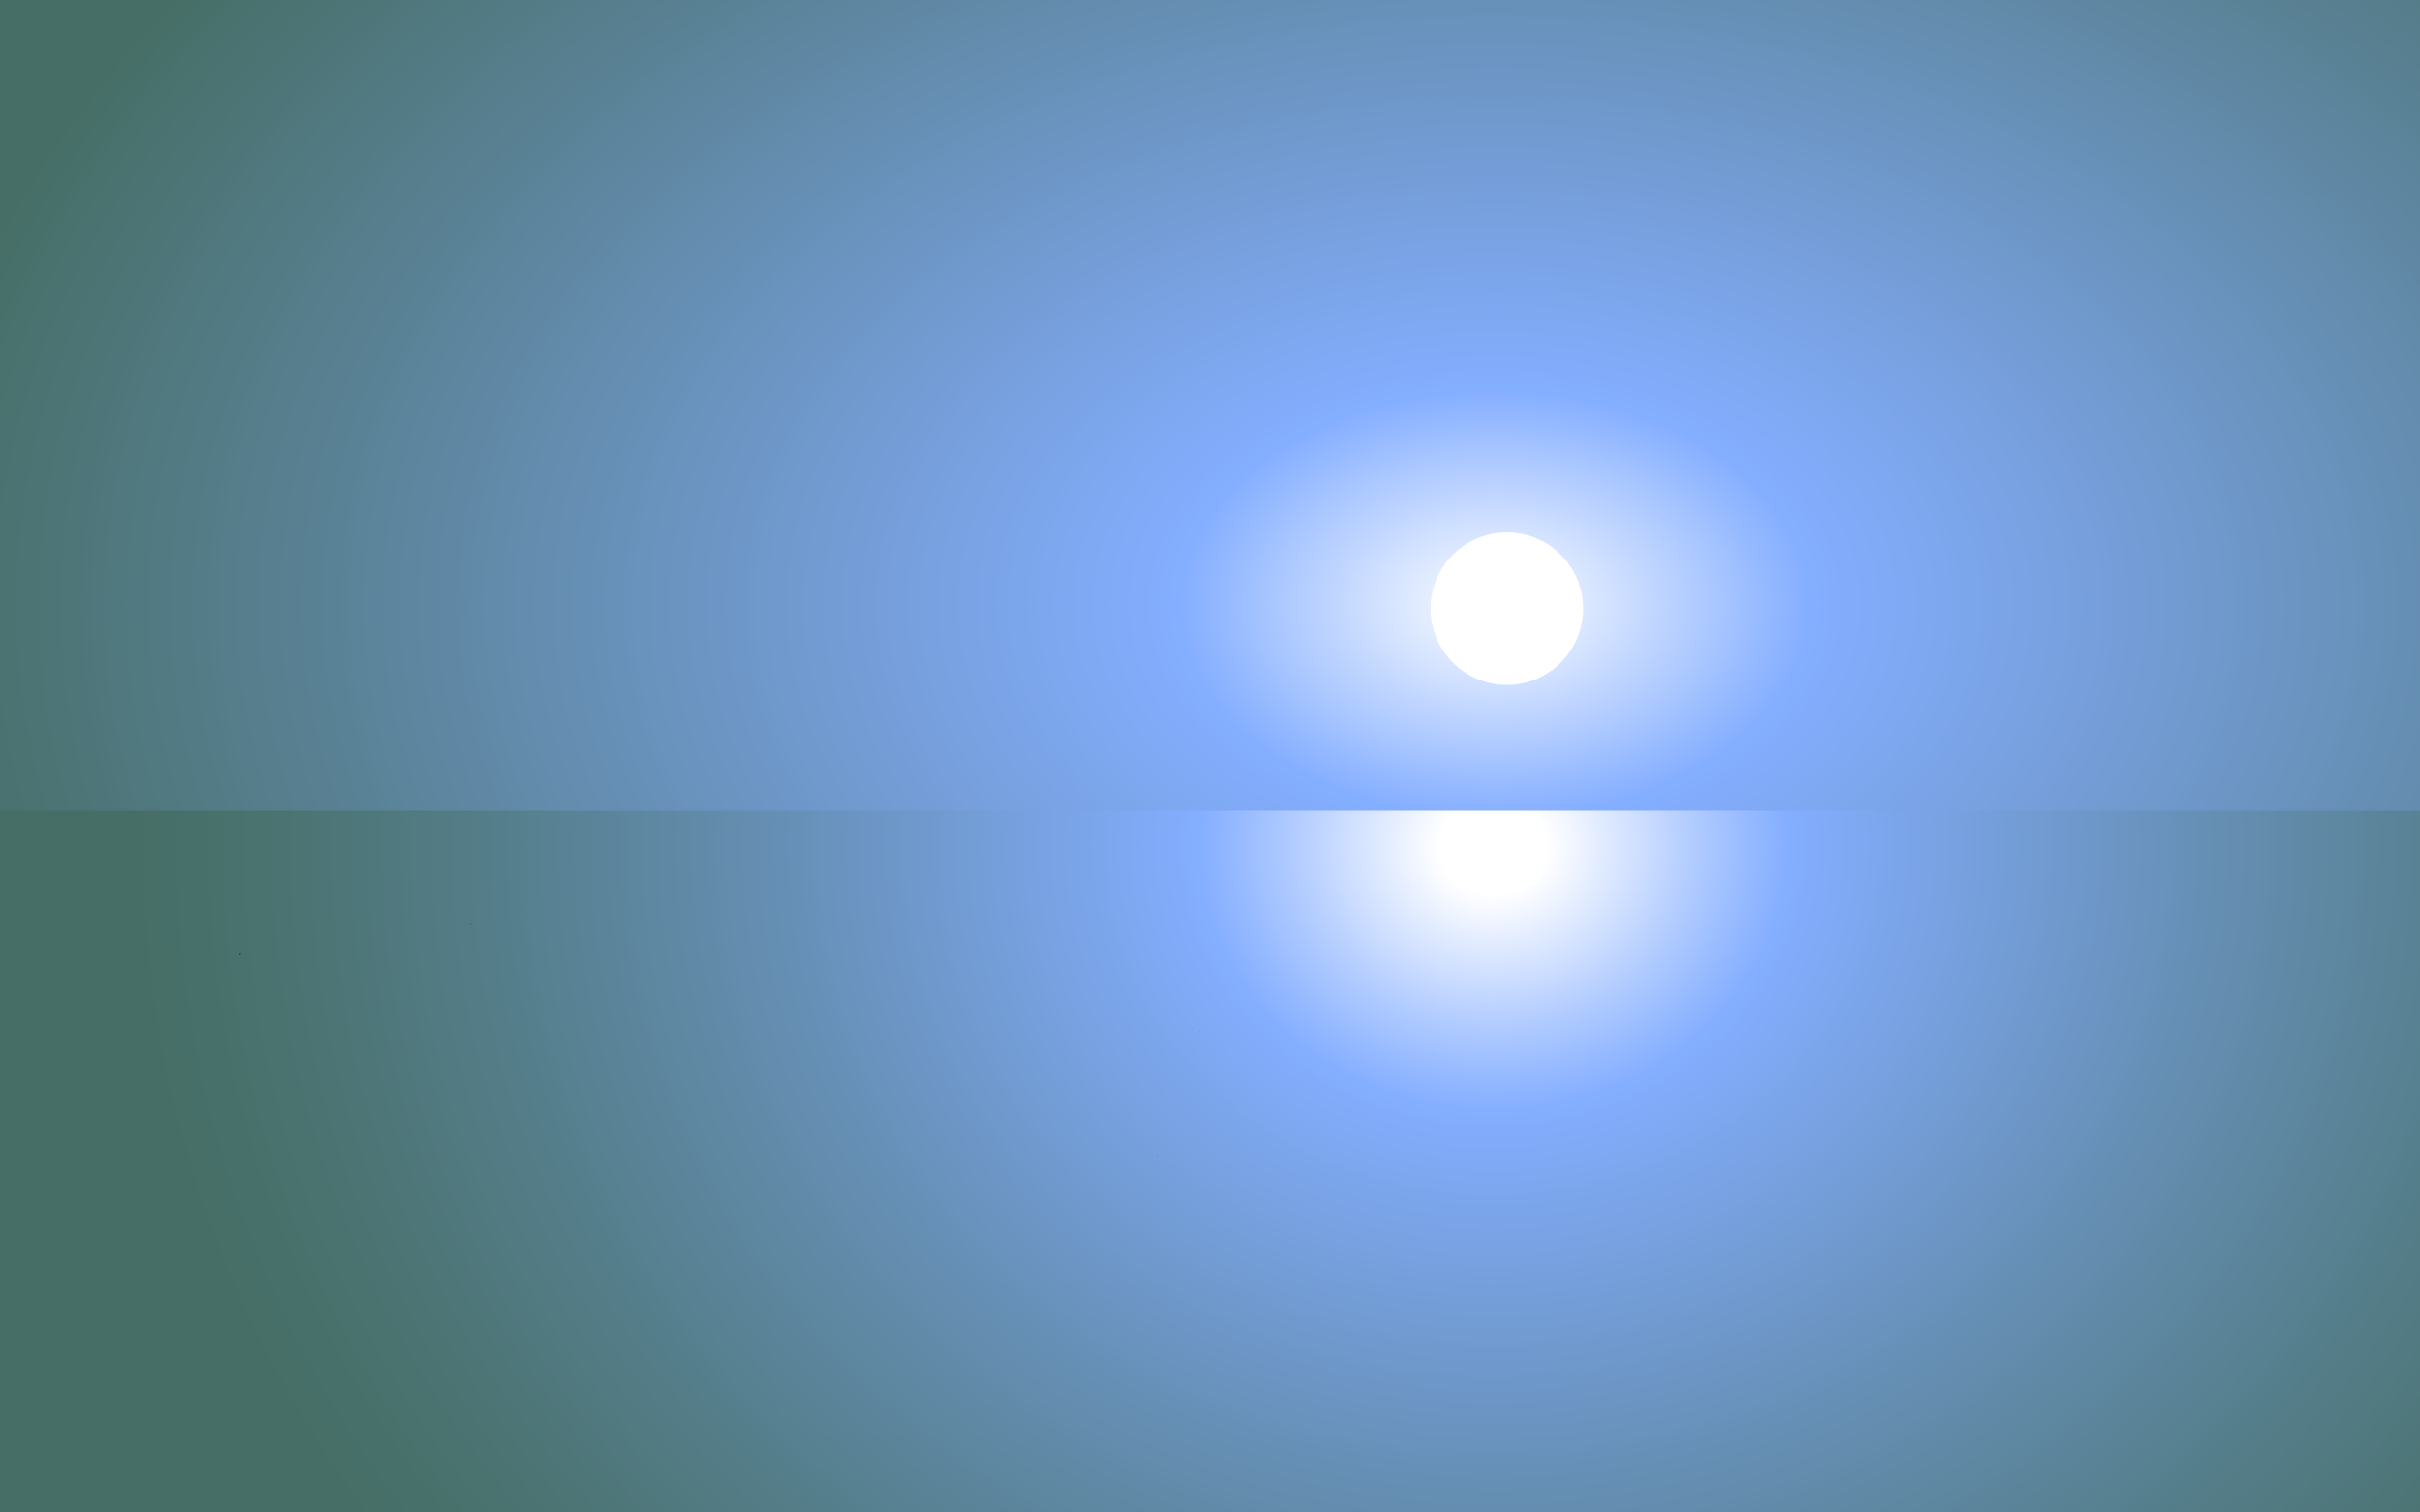 <svg xmlns="http://www.w3.org/2000/svg" width="1280" height="800"><rect width="100%" height="100%" fill="#333333" stroke="none"/><switch><g><radialGradient id="a" cx="488.941" cy="4134.252" r="855.055" gradientTransform="matrix(-1 0 0 .68 1279.507 -2491.561)" gradientUnits="userSpaceOnUse"><stop offset="0" stop-color="#fff"/><stop offset=".195" stop-color="#84aeff"/><stop offset=".731" stop-color="#598194"/><stop offset=".989" stop-color="#466e66"/></radialGradient><path fill="url(#a)" d="M0 0h1280v800H0z"/><circle fill="#FFF" cx="797" cy="321.946" r="40.333"/><g><radialGradient id="b" cx="489.762" cy="1403.097" r="722.768" gradientTransform="matrix(-1 0 0 .896 1279.506 -809.485)" gradientUnits="userSpaceOnUse"><stop offset=".039" stop-color="#fff"/><stop offset=".154" stop-color="#acc8ff"/><stop offset=".216" stop-color="#84aeff"/><stop offset=".288" stop-color="#7ca6ec"/><stop offset=".531" stop-color="#658eb3"/><stop offset=".74" stop-color="#547d89"/><stop offset=".902" stop-color="#4a726f"/><stop offset="1" stop-color="#466e66"/></radialGradient><path fill="url(#b)" d="M0 428.795h1280v376.969H0z"/></g><g><linearGradient id="c" gradientUnits="userSpaceOnUse" x1="796.122" y1="909.703" x2="782.8" y2="477.47" gradientTransform="matrix(-1 0 0 1 1279.6 0)"><stop offset=".121" stop-color="#fff"/><stop offset=".256" stop-color="#d0d2d2"/><stop offset=".592" stop-color="#616868"/><stop offset=".824" stop-color="#1b2424"/><stop offset=".931" stop-color="#000a0a"/></linearGradient><path fill="url(#c)" d="M495.473 524.154s-.086.026-.225.052l.1.082.125-.134z"/><linearGradient id="d" gradientUnits="userSpaceOnUse" x1="798.604" y1="910.183" x2="785.262" y2="477.309" gradientTransform="matrix(-1 0 0 1 1279.6 0)"><stop offset=".121" stop-color="#fff"/><stop offset=".256" stop-color="#d0d2d2"/><stop offset=".592" stop-color="#616868"/><stop offset=".824" stop-color="#1b2424"/><stop offset=".931" stop-color="#000a0a"/></linearGradient><path fill="url(#d)" d="M492.723 526.921l.082.063.091-.096z"/><linearGradient id="e" gradientUnits="userSpaceOnUse" x1="856.874" y1="906.488" x2="843.601" y2="475.854" gradientTransform="matrix(-1 0 0 1 1279.6 0)"><stop offset=".121" stop-color="#fff"/><stop offset=".256" stop-color="#d0d2d2"/><stop offset=".592" stop-color="#616868"/><stop offset=".824" stop-color="#1b2424"/><stop offset=".931" stop-color="#000a0a"/></linearGradient><path fill="url(#e)" d="M434.736 514.988c.065-.107.134-.219.208-.333-.147.077-.291.122-.291.24l.083.093z"/><linearGradient id="f" gradientUnits="userSpaceOnUse" x1="947.871" y1="906.176" x2="934.518" y2="472.939" gradientTransform="matrix(-1 0 0 1 1279.6 0)"><stop offset=".121" stop-color="#fff"/><stop offset=".256" stop-color="#d0d2d2"/><stop offset=".592" stop-color="#616868"/><stop offset=".824" stop-color="#1b2424"/><stop offset=".931" stop-color="#000a0a"/></linearGradient><path fill="url(#f)" d="M343.847 510.521c.043.06.087.115.139.16.048-.122-.078-.118-.139-.16z"/><linearGradient id="g" gradientUnits="userSpaceOnUse" x1="947.48" y1="902.343" x2="934.256" y2="473.317" gradientTransform="matrix(-1 0 0 1 1279.6 0)"><stop offset=".121" stop-color="#fff"/><stop offset=".256" stop-color="#d0d2d2"/><stop offset=".592" stop-color="#616868"/><stop offset=".824" stop-color="#1b2424"/><stop offset=".931" stop-color="#000a0a"/></linearGradient><path fill="url(#g)" d="M344.016 512.377l.238.2c.026-.2-.086-.237-.238-.2z"/><linearGradient id="h" gradientUnits="userSpaceOnUse" x1="978.081" y1="902.12" x2="964.834" y2="472.337" gradientTransform="matrix(-1 0 0 1 1279.6 0)"><stop offset=".121" stop-color="#fff"/><stop offset=".256" stop-color="#d0d2d2"/><stop offset=".592" stop-color="#616868"/><stop offset=".824" stop-color="#1b2424"/><stop offset=".931" stop-color="#000a0a"/></linearGradient><path fill="url(#h)" d="M314.089 498.037c-.073-.015-.151-.029-.229-.048a1.1 1.1 0 00.057.233c.056-.062.112-.121.172-.185z"/><linearGradient id="i" gradientUnits="userSpaceOnUse" x1="1285.484" y1="892.971" x2="1272.239" y2="463.227" gradientTransform="matrix(-1 0 0 1 1279.6 0)"><stop offset=".121" stop-color="#fff"/><stop offset=".256" stop-color="#d0d2d2"/><stop offset=".592" stop-color="#616868"/><stop offset=".824" stop-color="#1b2424"/><stop offset=".931" stop-color="#000a0a"/></linearGradient><path fill="url(#i)" d="M7.299 466.347l-.078.033c.022.07.048.148.078.229a1.272 1.272 0 010-.262z"/><linearGradient id="j" gradientUnits="userSpaceOnUse" x1="1043.193" y1="901.291" x2="1029.911" y2="470.358" gradientTransform="matrix(-1 0 0 1 1279.6 0)"><stop offset=".121" stop-color="#fff"/><stop offset=".256" stop-color="#d0d2d2"/><stop offset=".592" stop-color="#616868"/><stop offset=".824" stop-color="#1b2424"/><stop offset=".931" stop-color="#000a0a"/></linearGradient><path fill="url(#j)" d="M249.134 489.034c.104-.137.19-.289.264-.44l-.03-.004-.429.204h-.004l-.087.04.187.134.099.066z"/><linearGradient id="k" gradientUnits="userSpaceOnUse" x1="1110.766" y1="899.554" x2="1097.475" y2="468.349" gradientTransform="matrix(-1 0 0 1 1279.6 0)"><stop offset=".121" stop-color="#fff"/><stop offset=".256" stop-color="#d0d2d2"/><stop offset=".592" stop-color="#616868"/><stop offset=".824" stop-color="#1b2424"/><stop offset=".931" stop-color="#000a0a"/></linearGradient><path fill="url(#k)" d="M181.449 486.294l.204.133c.013-.056.026-.11.043-.174l-.247.041z"/><linearGradient id="l" gradientUnits="userSpaceOnUse" x1="1160.744" y1="896.731" x2="1147.498" y2="466.957" gradientTransform="matrix(-1 0 0 1 1279.6 0)"><stop offset=".121" stop-color="#fff"/><stop offset=".256" stop-color="#d0d2d2"/><stop offset=".592" stop-color="#616868"/><stop offset=".824" stop-color="#1b2424"/><stop offset=".931" stop-color="#000a0a"/></linearGradient><path fill="url(#l)" d="M129.461 546.809l.351.223a1.085 1.085 0 00-.187-.252l-.164.029z"/><linearGradient id="m" gradientUnits="userSpaceOnUse" x1="1164.765" y1="897.361" x2="1151.492" y2="466.744" gradientTransform="matrix(-1 0 0 1 1279.6 0)"><stop offset=".121" stop-color="#fff"/><stop offset=".256" stop-color="#d0d2d2"/><stop offset=".592" stop-color="#616868"/><stop offset=".824" stop-color="#1b2424"/><stop offset=".931" stop-color="#000a0a"/></linearGradient><path fill="url(#m)" d="M127.4 504.504c-.229.011-.546.093-.867.192-.017.008-.034.011-.052.019l.035.026.308.407.078.066.056-.081c.139-.203.29-.418.442-.629z"/><linearGradient id="n" gradientUnits="userSpaceOnUse" x1="955.62" y1="902.337" x2="942.392" y2="473.159" gradientTransform="matrix(-1 0 0 1 1279.6 0)"><stop offset=".121" stop-color="#fff"/><stop offset=".256" stop-color="#d0d2d2"/><stop offset=".592" stop-color="#616868"/><stop offset=".824" stop-color="#1b2424"/><stop offset=".931" stop-color="#000a0a"/></linearGradient><path fill="url(#n)" d="M334.426 564.326a.89.89 0 01.117-.107c.104-.07-.13-.052-.308-.026l.191.133z"/><linearGradient id="o" gradientUnits="userSpaceOnUse" x1="943.123" y1="903.607" x2="929.86" y2="473.287" gradientTransform="matrix(-1 0 0 1 1279.6 0)"><stop offset=".121" stop-color="#fff"/><stop offset=".256" stop-color="#d0d2d2"/><stop offset=".592" stop-color="#616868"/><stop offset=".824" stop-color="#1b2424"/><stop offset=".931" stop-color="#000a0a"/></linearGradient><path fill="url(#o)" d="M346.767 566.955c.057.104.108.204.16.308.026-.159-.035-.259-.16-.308z"/><linearGradient id="p" gradientUnits="userSpaceOnUse" x1="1259.984" y1="892.985" x2="1246.758" y2="463.878" gradientTransform="matrix(-1 0 0 1 1279.6 0)"><stop offset=".121" stop-color="#fff"/><stop offset=".256" stop-color="#d0d2d2"/><stop offset=".592" stop-color="#616868"/><stop offset=".824" stop-color="#1b2424"/><stop offset=".931" stop-color="#000a0a"/></linearGradient><path fill="url(#p)" d="M34.311 413.876l.108.2c.013-.049.022-.101.035-.145-.048-.022-.096-.036-.143-.055z"/><linearGradient id="q" gradientUnits="userSpaceOnUse" x1="1225.533" y1="894.62" x2="1212.29" y2="464.961" gradientTransform="matrix(-1 0 0 1 1279.6 0)"><stop offset=".121" stop-color="#fff"/><stop offset=".256" stop-color="#d0d2d2"/><stop offset=".592" stop-color="#616868"/><stop offset=".824" stop-color="#1b2424"/><stop offset=".931" stop-color="#000a0a"/></linearGradient><path fill="url(#q)" d="M68.755 412.791l.195.155.122.097a.252.252 0 00-.052-.148c-.053-.067-.144-.1-.265-.104z"/><linearGradient id="r" gradientUnits="userSpaceOnUse" x1="1141.999" y1="898.399" x2="1128.718" y2="467.491" gradientTransform="matrix(-1 0 0 1 1279.6 0)"><stop offset=".121" stop-color="#fff"/><stop offset=".256" stop-color="#d0d2d2"/><stop offset=".592" stop-color="#616868"/><stop offset=".824" stop-color="#1b2424"/><stop offset=".931" stop-color="#000a0a"/></linearGradient><path fill="url(#r)" d="M151.05 459.555l.147.163c.009-.13.009-.208.009-.208l-.156.045z"/><linearGradient id="s" gradientUnits="userSpaceOnUse" x1="1014.443" y1="902.509" x2="1001.15" y2="471.212" gradientTransform="matrix(-1 0 0 1 1279.6 0)"><stop offset=".121" stop-color="#fff"/><stop offset=".256" stop-color="#d0d2d2"/><stop offset=".592" stop-color="#616868"/><stop offset=".824" stop-color="#1b2424"/><stop offset=".931" stop-color="#000a0a"/></linearGradient><path fill="url(#s)" d="M277.934 483.516l.234.167a.895.895 0 01.035-.118c-.078-.012-.169-.03-.269-.049z"/><linearGradient id="t" gradientUnits="userSpaceOnUse" x1="772.283" y1="908.766" x2="759.018" y2="478.368" gradientTransform="matrix(-1 0 0 1 1279.6 0)"><stop offset=".121" stop-color="#fff"/><stop offset=".256" stop-color="#d0d2d2"/><stop offset=".592" stop-color="#616868"/><stop offset=".824" stop-color="#1b2424"/><stop offset=".931" stop-color="#000a0a"/></linearGradient><path fill="url(#t)" d="M518.829 528.843l.242.171c.035-.03.065-.056.095-.074.165-.12-.06-.123-.337-.097z"/><linearGradient id="u" gradientUnits="userSpaceOnUse" x1="708.59" y1="908.111" x2="695.414" y2="480.627" gradientTransform="matrix(-1 0 0 1 1279.6 0)"><stop offset=".121" stop-color="#fff"/><stop offset=".256" stop-color="#d0d2d2"/><stop offset=".592" stop-color="#616868"/><stop offset=".824" stop-color="#1b2424"/><stop offset=".931" stop-color="#000a0a"/></linearGradient><path fill="url(#u)" d="M582.373 536.628c.009.06.026.122.048.185.039-.052.083-.1.125-.151a5.911 5.911 0 00-.173-.034z"/><linearGradient id="v" gradientUnits="userSpaceOnUse" x1="685.087" y1="911.526" x2="671.814" y2="480.908" gradientTransform="matrix(-1 0 0 1 1279.6 0)"><stop offset=".121" stop-color="#fff"/><stop offset=".256" stop-color="#d0d2d2"/><stop offset=".592" stop-color="#616868"/><stop offset=".824" stop-color="#1b2424"/><stop offset=".931" stop-color="#000a0a"/></linearGradient><path fill="url(#v)" d="M605.949 542.579c.026-.037.057-.078.091-.118-.091-.019-.195-.033-.303-.056l.212.174z"/><linearGradient id="w" gradientUnits="userSpaceOnUse" x1="656.585" y1="913.276" x2="643.28" y2="481.588" gradientTransform="matrix(-1 0 0 1 1279.6 0)"><stop offset=".121" stop-color="#fff"/><stop offset=".256" stop-color="#d0d2d2"/><stop offset=".592" stop-color="#616868"/><stop offset=".824" stop-color="#1b2424"/><stop offset=".931" stop-color="#000a0a"/></linearGradient><path fill="url(#w)" d="M634.208 545.627l.229.219c.017-.074.03-.148.047-.219h-.276z"/><linearGradient id="x" gradientUnits="userSpaceOnUse" x1="645.254" y1="913.713" x2="631.948" y2="481.995" gradientTransform="matrix(-1 0 0 1 1279.6 0)"><stop offset=".121" stop-color="#fff"/><stop offset=".256" stop-color="#d0d2d2"/><stop offset=".592" stop-color="#616868"/><stop offset=".824" stop-color="#1b2424"/><stop offset=".931" stop-color="#000a0a"/></linearGradient><path fill="url(#x)" d="M646.154 527.702l.126.138c.021-.104.039-.204.057-.301-.096.049-.183.082-.183.163z"/><linearGradient id="y" gradientUnits="userSpaceOnUse" x1="614.082" y1="912.047" x2="600.866" y2="483.273" gradientTransform="matrix(-1 0 0 1 1279.6 0)"><stop offset=".121" stop-color="#fff"/><stop offset=".256" stop-color="#d0d2d2"/><stop offset=".592" stop-color="#616868"/><stop offset=".824" stop-color="#1b2424"/><stop offset=".931" stop-color="#000a0a"/></linearGradient><path fill="url(#y)" d="M676.727 544.872l.138.141.078-.141z"/><linearGradient id="z" gradientUnits="userSpaceOnUse" x1="558.483" y1="916.618" x2="545.159" y2="484.323" gradientTransform="matrix(-1 0 0 1 1279.6 0)"><stop offset=".121" stop-color="#fff"/><stop offset=".256" stop-color="#d0d2d2"/><stop offset=".592" stop-color="#616868"/><stop offset=".824" stop-color="#1b2424"/><stop offset=".931" stop-color="#000a0a"/></linearGradient><path fill="url(#z)" d="M732.011 563.526c.025-.041.052-.082.073-.122l-.16-.022c.03.044.06.096.087.144z"/><linearGradient id="A" gradientUnits="userSpaceOnUse" x1="532.252" y1="914.535" x2="519.035" y2="485.715" gradientTransform="matrix(-1 0 0 1 1279.6 0)"><stop offset=".121" stop-color="#fff"/><stop offset=".256" stop-color="#d0d2d2"/><stop offset=".592" stop-color="#616868"/><stop offset=".824" stop-color="#1b2424"/><stop offset=".931" stop-color="#000a0a"/></linearGradient><path fill="url(#A)" d="M758.472 557.464l-.238.04.139.111c.034-.052.065-.103.099-.151z"/><linearGradient id="B" gradientUnits="userSpaceOnUse" x1="531.117" y1="916.163" x2="517.841" y2="485.435" gradientTransform="matrix(-1 0 0 1 1279.6 0)"><stop offset=".121" stop-color="#fff"/><stop offset=".256" stop-color="#d0d2d2"/><stop offset=".592" stop-color="#616868"/><stop offset=".824" stop-color="#1b2424"/><stop offset=".931" stop-color="#000a0a"/></linearGradient><path fill="url(#B)" d="M759.521 554.297c.073.074.146.152.225.233-.001-.17-.092-.237-.225-.233z"/><linearGradient id="C" gradientUnits="userSpaceOnUse" x1="483.745" y1="917.269" x2="470.479" y2="486.871" gradientTransform="matrix(-1 0 0 1 1279.6 0)"><stop offset=".121" stop-color="#fff"/><stop offset=".256" stop-color="#d0d2d2"/><stop offset=".592" stop-color="#616868"/><stop offset=".824" stop-color="#1b2424"/><stop offset=".931" stop-color="#000a0a"/></linearGradient><path fill="url(#C)" d="M806.535 574.98h-.261l.229.215c.015-.073.023-.147.032-.215z"/><linearGradient id="D" gradientUnits="userSpaceOnUse" x1="511.303" y1="916.401" x2="498.039" y2="486.077" gradientTransform="matrix(-1 0 0 1 1279.6 0)"><stop offset=".121" stop-color="#fff"/><stop offset=".256" stop-color="#d0d2d2"/><stop offset=".592" stop-color="#616868"/><stop offset=".824" stop-color="#1b2424"/><stop offset=".931" stop-color="#000a0a"/></linearGradient><path fill="url(#D)" d="M779.155 566.489c.013-.052.025-.115.043-.186l-.221.041.178.145z"/><linearGradient id="E" gradientUnits="userSpaceOnUse" x1="496.66" y1="918.998" x2="483.297" y2="485.449" gradientTransform="matrix(-1 0 0 1 1279.6 0)"><stop offset=".121" stop-color="#fff"/><stop offset=".256" stop-color="#d0d2d2"/><stop offset=".592" stop-color="#616868"/><stop offset=".824" stop-color="#1b2424"/><stop offset=".931" stop-color="#000a0a"/></linearGradient><path fill="url(#E)" d="M792.02 622.512c.057-.074.108-.152.165-.23l-.199.026.034.204z"/><linearGradient id="F" gradientUnits="userSpaceOnUse" x1="633.786" y1="912.651" x2="620.526" y2="482.427" gradientTransform="matrix(-1 0 0 1 1279.6 0)"><stop offset=".121" stop-color="#fff"/><stop offset=".256" stop-color="#d0d2d2"/><stop offset=".592" stop-color="#616868"/><stop offset=".824" stop-color="#1b2424"/><stop offset=".931" stop-color="#000a0a"/></linearGradient><path fill="url(#F)" d="M654.372 638.129c.047-.06.095-.118.147-.186a1.05 1.05 0 01-.243-.066l-.233.041.329.211z"/><linearGradient id="G" gradientUnits="userSpaceOnUse" x1="671.84" y1="911.416" x2="658.585" y2="481.365" gradientTransform="matrix(-1 0 0 1 1279.6 0)"><stop offset=".121" stop-color="#fff"/><stop offset=".256" stop-color="#d0d2d2"/><stop offset=".592" stop-color="#616868"/><stop offset=".824" stop-color="#1b2424"/><stop offset=".931" stop-color="#000a0a"/></linearGradient><path fill="url(#G)" d="M616.601 625.367l.125-.086h-.294l.169.086z"/><linearGradient id="H" gradientUnits="userSpaceOnUse" x1="676.722" y1="911.329" x2="663.464" y2="481.199" gradientTransform="matrix(-1 0 0 1 1279.6 0)"><stop offset=".121" stop-color="#fff"/><stop offset=".256" stop-color="#d0d2d2"/><stop offset=".592" stop-color="#616868"/><stop offset=".824" stop-color="#1b2424"/><stop offset=".931" stop-color="#000a0a"/></linearGradient><path fill="url(#H)" d="M611.948 611.612l.126.122c.043-.008.121-.022.195-.078a.245.245 0 00.048-.1c-.022-.041-.083-.082-.052-.174l-.347.166.03.064z"/><linearGradient id="I" gradientUnits="userSpaceOnUse" x1="678.878" y1="911.305" x2="665.618" y2="481.09" gradientTransform="matrix(-1 0 0 1 1279.6 0)"><stop offset=".121" stop-color="#fff"/><stop offset=".256" stop-color="#d0d2d2"/><stop offset=".592" stop-color="#616868"/><stop offset=".824" stop-color="#1b2424"/><stop offset=".931" stop-color="#000a0a"/></linearGradient><path fill="url(#I)" d="M608.787 648.606c.052-.07.108-.142.165-.215-.33.067-.291.148-.165.215z"/><linearGradient id="J" gradientUnits="userSpaceOnUse" x1="1276.177" y1="554.827" x2="1268.956" y2="320.563" gradientTransform="matrix(-1 0 0 1 1279.6 0)"><stop offset=".121" stop-color="#fff"/><stop offset=".256" stop-color="#d0d2d2"/><stop offset=".592" stop-color="#616868"/><stop offset=".824" stop-color="#1b2424"/><stop offset=".931" stop-color="#000a0a"/></linearGradient><path fill="url(#J)" d="M7.074 437.667h-.078l.061.029.017-.029z"/><linearGradient id="K" gradientUnits="userSpaceOnUse" x1="1275.637" y1="489.87" x2="1272.989" y2="403.973" gradientTransform="matrix(-1 0 0 1 1279.6 0)"><stop offset=".121" stop-color="#fff"/><stop offset=".256" stop-color="#d0d2d2"/><stop offset=".592" stop-color="#616868"/><stop offset=".824" stop-color="#1b2424"/><stop offset=".931" stop-color="#000a0a"/></linearGradient><path fill="url(#K)" d="M5.285 446.922l.008-.011H5.28z"/><linearGradient id="L" gradientUnits="userSpaceOnUse" x1="483.604" y1="916.912" x2="470.301" y2="485.288" gradientTransform="matrix(-1 0 0 1 1279.6 0)"><stop offset=".121" stop-color="#fff"/><stop offset=".256" stop-color="#d0d2d2"/><stop offset=".592" stop-color="#616868"/><stop offset=".824" stop-color="#1b2424"/><stop offset=".931" stop-color="#000a0a"/></linearGradient><path fill="url(#L)" d="M806.773 566.118c.017.049.038.097.056.145.026-.081-.004-.118-.056-.145z"/><linearGradient id="M" gradientUnits="userSpaceOnUse" x1="882.921" y1="901.995" x2="873.294" y2="589.643" gradientTransform="matrix(-1 0 0 1 1279.6 0)"><stop offset=".121" stop-color="#fff"/><stop offset=".256" stop-color="#d0d2d2"/><stop offset=".592" stop-color="#616868"/><stop offset=".824" stop-color="#1b2424"/><stop offset=".931" stop-color="#000a0a"/></linearGradient><path fill="url(#M)" d="M408.868 507.222c-.004-.011 0-.025-.004-.036l-.039-.004.043.04z"/><linearGradient id="N" gradientUnits="userSpaceOnUse" x1="824.437" y1="902.049" x2="812.884" y2="527.227" gradientTransform="matrix(-1 0 0 1 1279.6 0)"><stop offset=".121" stop-color="#fff"/><stop offset=".256" stop-color="#d0d2d2"/><stop offset=".592" stop-color="#616868"/><stop offset=".824" stop-color="#1b2424"/><stop offset=".931" stop-color="#000a0a"/></linearGradient><path fill="url(#N)" d="M466.317 537.109l.061.044a.952.952 0 00.126-.044h-.187z"/><linearGradient id="O" gradientUnits="userSpaceOnUse" x1="805.673" y1="908.291" x2="792.378" y2="476.945" gradientTransform="matrix(-1 0 0 1 1279.6 0)"><stop offset=".121" stop-color="#fff"/><stop offset=".256" stop-color="#d0d2d2"/><stop offset=".592" stop-color="#616868"/><stop offset=".824" stop-color="#1b2424"/><stop offset=".931" stop-color="#000a0a"/></linearGradient><path fill="url(#O)" d="M483.717 588.584l.074.074c.017-.026.035-.049.052-.074h-.126z"/><linearGradient id="P" gradientUnits="userSpaceOnUse" x1="796.574" y1="898.257" x2="788.872" y2="648.375" gradientTransform="matrix(-1 0 0 1 1279.6 0)"><stop offset=".121" stop-color="#fff"/><stop offset=".256" stop-color="#d0d2d2"/><stop offset=".592" stop-color="#616868"/><stop offset=".824" stop-color="#1b2424"/><stop offset=".931" stop-color="#000a0a"/></linearGradient><path fill="url(#P)" d="M494.559 525.125l-.065-.012.044.033z"/><linearGradient id="Q" gradientUnits="userSpaceOnUse" x1="749.855" y1="569.533" x2="746.966" y2="475.828" gradientTransform="matrix(-1 0 0 1 1279.6 0)"><stop offset=".121" stop-color="#fff"/><stop offset=".256" stop-color="#d0d2d2"/><stop offset=".592" stop-color="#616868"/><stop offset=".824" stop-color="#1b2424"/><stop offset=".931" stop-color="#000a0a"/></linearGradient><path fill="url(#Q)" d="M531.183 522.669l.008.012.004-.012z"/><linearGradient id="R" gradientUnits="userSpaceOnUse" x1="685.028" y1="915.95" x2="671.567" y2="479.199" gradientTransform="matrix(-1 0 0 1 1279.6 0)"><stop offset=".121" stop-color="#fff"/><stop offset=".256" stop-color="#d0d2d2"/><stop offset=".592" stop-color="#616868"/><stop offset=".824" stop-color="#1b2424"/><stop offset=".931" stop-color="#000a0a"/></linearGradient><path fill="url(#R)" d="M606.014 542.631l.061.049c.022-.045.048-.086.069-.126a1.54 1.54 0 00-.13.077z"/><linearGradient id="S" gradientUnits="userSpaceOnUse" x1="670.076" y1="648.98" x2="663.578" y2="438.142" gradientTransform="matrix(-1 0 0 1 1279.6 0)"><stop offset=".121" stop-color="#fff"/><stop offset=".256" stop-color="#d0d2d2"/><stop offset=".592" stop-color="#616868"/><stop offset=".824" stop-color="#1b2424"/><stop offset=".931" stop-color="#000a0a"/></linearGradient><path fill="url(#S)" d="M612.797 543.535a.171.171 0 00-.047.015l.017.011.03-.026z"/><linearGradient id="T" gradientUnits="userSpaceOnUse" x1="647.534" y1="619.982" x2="642.721" y2="463.807" gradientTransform="matrix(-1 0 0 1 1279.6 0)"><stop offset=".121" stop-color="#fff"/><stop offset=".256" stop-color="#d0d2d2"/><stop offset=".592" stop-color="#616868"/><stop offset=".824" stop-color="#1b2424"/><stop offset=".931" stop-color="#000a0a"/></linearGradient><path fill="url(#T)" d="M634.485 541.879l-.026-.004.018.02z"/><linearGradient id="U" gradientUnits="userSpaceOnUse" x1="676.784" y1="914.867" x2="663.351" y2="479.038" gradientTransform="matrix(-1 0 0 1 1279.6 0)"><stop offset=".121" stop-color="#fff"/><stop offset=".256" stop-color="#d0d2d2"/><stop offset=".592" stop-color="#616868"/><stop offset=".824" stop-color="#1b2424"/><stop offset=".931" stop-color="#000a0a"/></linearGradient><path fill="url(#U)" d="M612.187 611.846c.004-.016 0-.026.004-.041-.021-.008-.047-.019-.069-.026l.065.067z"/><linearGradient id="V" gradientUnits="userSpaceOnUse" x1="961.845" y1="578.714" x2="956.309" y2="399.112" gradientTransform="matrix(-1 0 0 1 1279.6 0)"><stop offset=".121" stop-color="#fff"/><stop offset=".256" stop-color="#d0d2d2"/><stop offset=".592" stop-color="#616868"/><stop offset=".824" stop-color="#1b2424"/><stop offset=".931" stop-color="#000a0a"/></linearGradient><path fill="url(#V)" d="M320.539 488.89l-.03.004.022.019c.004-.009.008-.016.008-.023z"/><linearGradient id="W" gradientUnits="userSpaceOnUse" x1="936.6" y1="528.185" x2="935.637" y2="496.949" gradientTransform="matrix(-1 0 0 1 1279.6 0)"><stop offset=".121" stop-color="#fff"/><stop offset=".256" stop-color="#d0d2d2"/><stop offset=".592" stop-color="#616868"/><stop offset=".824" stop-color="#1b2424"/><stop offset=".931" stop-color="#000a0a"/></linearGradient><path fill="url(#W)" d="M343.483 512.566v-.003h-.004z"/><linearGradient id="X" gradientUnits="userSpaceOnUse" x1="946.925" y1="652.014" x2="939.223" y2="402.132" gradientTransform="matrix(-1 0 0 1 1279.6 0)"><stop offset=".121" stop-color="#fff"/><stop offset=".256" stop-color="#d0d2d2"/><stop offset=".592" stop-color="#616868"/><stop offset=".824" stop-color="#1b2424"/><stop offset=".931" stop-color="#000a0a"/></linearGradient><path fill="url(#X)" d="M336.505 527.043l.026.03c.004-.008.013-.019.018-.03h-.044z"/><linearGradient id="Y" gradientUnits="userSpaceOnUse" x1="955.533" y1="900.475" x2="942.389" y2="474.015" gradientTransform="matrix(-1 0 0 1 1279.6 0)"><stop offset=".121" stop-color="#fff"/><stop offset=".256" stop-color="#d0d2d2"/><stop offset=".592" stop-color="#616868"/><stop offset=".824" stop-color="#1b2424"/><stop offset=".931" stop-color="#000a0a"/></linearGradient><path fill="url(#Y)" d="M334.374 567.748c.004-.063.004-.1.004-.1l-.086.025-.022.008.009.007.095.06z"/><linearGradient id="Z" gradientUnits="userSpaceOnUse" x1="982.002" y1="902.801" x2="968.764" y2="473.317" gradientTransform="matrix(-1 0 0 1 1279.6 0)"><stop offset=".121" stop-color="#fff"/><stop offset=".256" stop-color="#d0d2d2"/><stop offset=".592" stop-color="#616868"/><stop offset=".824" stop-color="#1b2424"/><stop offset=".931" stop-color="#000a0a"/></linearGradient><path fill="url(#Z)" d="M310.317 491.146v-.048l-.061-.008z"/><linearGradient id="aa" gradientUnits="userSpaceOnUse" x1="1000.036" y1="902.196" x2="986.766" y2="471.642" gradientTransform="matrix(-1 0 0 1 1279.6 0)"><stop offset=".121" stop-color="#fff"/><stop offset=".256" stop-color="#d0d2d2"/><stop offset=".592" stop-color="#616868"/><stop offset=".824" stop-color="#1b2424"/><stop offset=".931" stop-color="#000a0a"/></linearGradient><path fill="url(#aa)" d="M291.925 502.896s-.052.015-.108.019l.056.037.052-.056z"/><linearGradient id="ab" gradientUnits="userSpaceOnUse" x1="1000.406" y1="904.56" x2="987.65" y2="490.694" gradientTransform="matrix(-1 0 0 1 1279.6 0)"><stop offset=".121" stop-color="#fff"/><stop offset=".256" stop-color="#d0d2d2"/><stop offset=".592" stop-color="#616868"/><stop offset=".824" stop-color="#1b2424"/><stop offset=".931" stop-color="#000a0a"/></linearGradient><path fill="url(#ab)" d="M291.553 502.744l.052.034c-.004-.016-.004-.034-.004-.052-.018.007-.036.015-.048.018z"/><linearGradient id="ac" gradientUnits="userSpaceOnUse" x1="985.341" y1="545.299" x2="982.693" y2="459.402" gradientTransform="matrix(-1 0 0 1 1279.6 0)"><stop offset=".121" stop-color="#fff"/><stop offset=".256" stop-color="#d0d2d2"/><stop offset=".592" stop-color="#616868"/><stop offset=".824" stop-color="#1b2424"/><stop offset=".931" stop-color="#000a0a"/></linearGradient><path fill="url(#ac)" d="M295.577 502.345l.008.007c.004-.003.004-.003.004-.011-.004.004-.008.004-.012.004z"/><linearGradient id="ad" gradientUnits="userSpaceOnUse" x1="1025.924" y1="613.717" x2="1018.944" y2="387.262" gradientTransform="matrix(-1 0 0 1 1279.6 0)"><stop offset=".121" stop-color="#fff"/><stop offset=".256" stop-color="#d0d2d2"/><stop offset=".592" stop-color="#616868"/><stop offset=".824" stop-color="#1b2424"/><stop offset=".931" stop-color="#000a0a"/></linearGradient><path fill="url(#ad)" d="M257.169 500.489l.021-.022-.047-.007z"/><linearGradient id="ae" gradientUnits="userSpaceOnUse" x1="1195.22" y1="896.311" x2="1181.961" y2="466.133" gradientTransform="matrix(-1 0 0 1 1279.6 0)"><stop offset=".121" stop-color="#fff"/><stop offset=".256" stop-color="#d0d2d2"/><stop offset=".592" stop-color="#616868"/><stop offset=".824" stop-color="#1b2424"/><stop offset=".931" stop-color="#000a0a"/></linearGradient><path fill="url(#ae)" d="M98.885 428.564c-.035-.016-.074-.03-.104-.041-.026-.012-.048-.019-.069-.026.026.037.056.074.083.107l.03.037c.021-.025.043-.051.06-.077z"/><linearGradient id="af" gradientUnits="userSpaceOnUse" x1="1198.454" y1="898.461" x2="1185.132" y2="466.23" gradientTransform="matrix(-1 0 0 1 1279.6 0)"><stop offset=".121" stop-color="#fff"/><stop offset=".256" stop-color="#d0d2d2"/><stop offset=".592" stop-color="#616868"/><stop offset=".824" stop-color="#1b2424"/><stop offset=".931" stop-color="#000a0a"/></linearGradient><path fill="url(#af)" d="M95.559 429.187l.039.1.065-.1h-.104z"/><linearGradient id="ag" gradientUnits="userSpaceOnUse" x1="1135.324" y1="899.705" x2="1122.016" y2="467.937" gradientTransform="matrix(-1 0 0 1 1279.6 0)"><stop offset=".121" stop-color="#fff"/><stop offset=".256" stop-color="#d0d2d2"/><stop offset=".592" stop-color="#616868"/><stop offset=".824" stop-color="#1b2424"/><stop offset=".931" stop-color="#000a0a"/></linearGradient><path fill="url(#ag)" d="M157.365 472.572l.087.056c.021-.029.043-.056.065-.081l-.152.025z"/><linearGradient id="ah" gradientUnits="userSpaceOnUse" x1="1083.433" y1="640.631" x2="1080.063" y2="531.308" gradientTransform="matrix(-1 0 0 1 1279.6 0)"><stop offset=".121" stop-color="#fff"/><stop offset=".256" stop-color="#d0d2d2"/><stop offset=".592" stop-color="#616868"/><stop offset=".824" stop-color="#1b2424"/><stop offset=".931" stop-color="#000a0a"/></linearGradient><path fill="url(#ah)" d="M197.839 585.954l.017.015.009-.011z"/><linearGradient id="ai" gradientUnits="userSpaceOnUse" x1="1084.039" y1="680.975" x2="1078.022" y2="485.755" gradientTransform="matrix(-1 0 0 1 1279.6 0)"><stop offset=".121" stop-color="#fff"/><stop offset=".256" stop-color="#d0d2d2"/><stop offset=".592" stop-color="#616868"/><stop offset=".824" stop-color="#1b2424"/><stop offset=".931" stop-color="#000a0a"/></linearGradient><path fill="url(#ai)" d="M198.554 583.34l.03.025v-.014z"/><linearGradient id="aj" gradientUnits="userSpaceOnUse" x1="1094.043" y1="900.076" x2="1080.77" y2="469.435" gradientTransform="matrix(-1 0 0 1 1279.6 0)"><stop offset=".121" stop-color="#fff"/><stop offset=".256" stop-color="#d0d2d2"/><stop offset=".592" stop-color="#616868"/><stop offset=".824" stop-color="#1b2424"/><stop offset=".931" stop-color="#000a0a"/></linearGradient><path fill="url(#aj)" d="M195.968 560.574l.017.104c.03-.033.057-.07.087-.104h-.104z"/><linearGradient id="ak" gradientUnits="userSpaceOnUse" x1="1136.685" y1="900.563" x2="1123.349" y2="467.885" gradientTransform="matrix(-1 0 0 1 1279.6 0)"><stop offset=".121" stop-color="#fff"/><stop offset=".256" stop-color="#d0d2d2"/><stop offset=".592" stop-color="#616868"/><stop offset=".824" stop-color="#1b2424"/><stop offset=".931" stop-color="#000a0a"/></linearGradient><path fill="url(#ak)" d="M154.637 520.732l.021-.022c0-.037.004-.07.004-.104l-.074-.011c.018.045.031.09.049.137z"/><linearGradient id="al" gradientUnits="userSpaceOnUse" x1="1168.334" y1="909.064" x2="1158.707" y2="596.713" gradientTransform="matrix(-1 0 0 1 1279.6 0)"><stop offset=".121" stop-color="#fff"/><stop offset=".256" stop-color="#d0d2d2"/><stop offset=".592" stop-color="#616868"/><stop offset=".824" stop-color="#1b2424"/><stop offset=".931" stop-color="#000a0a"/></linearGradient><path fill="url(#al)" d="M123.67 506.015c.017-.011.03-.025.043-.037-.021.008-.035.012-.047.019 0 .007.004.014.004.018z"/></g></g></switch></svg>